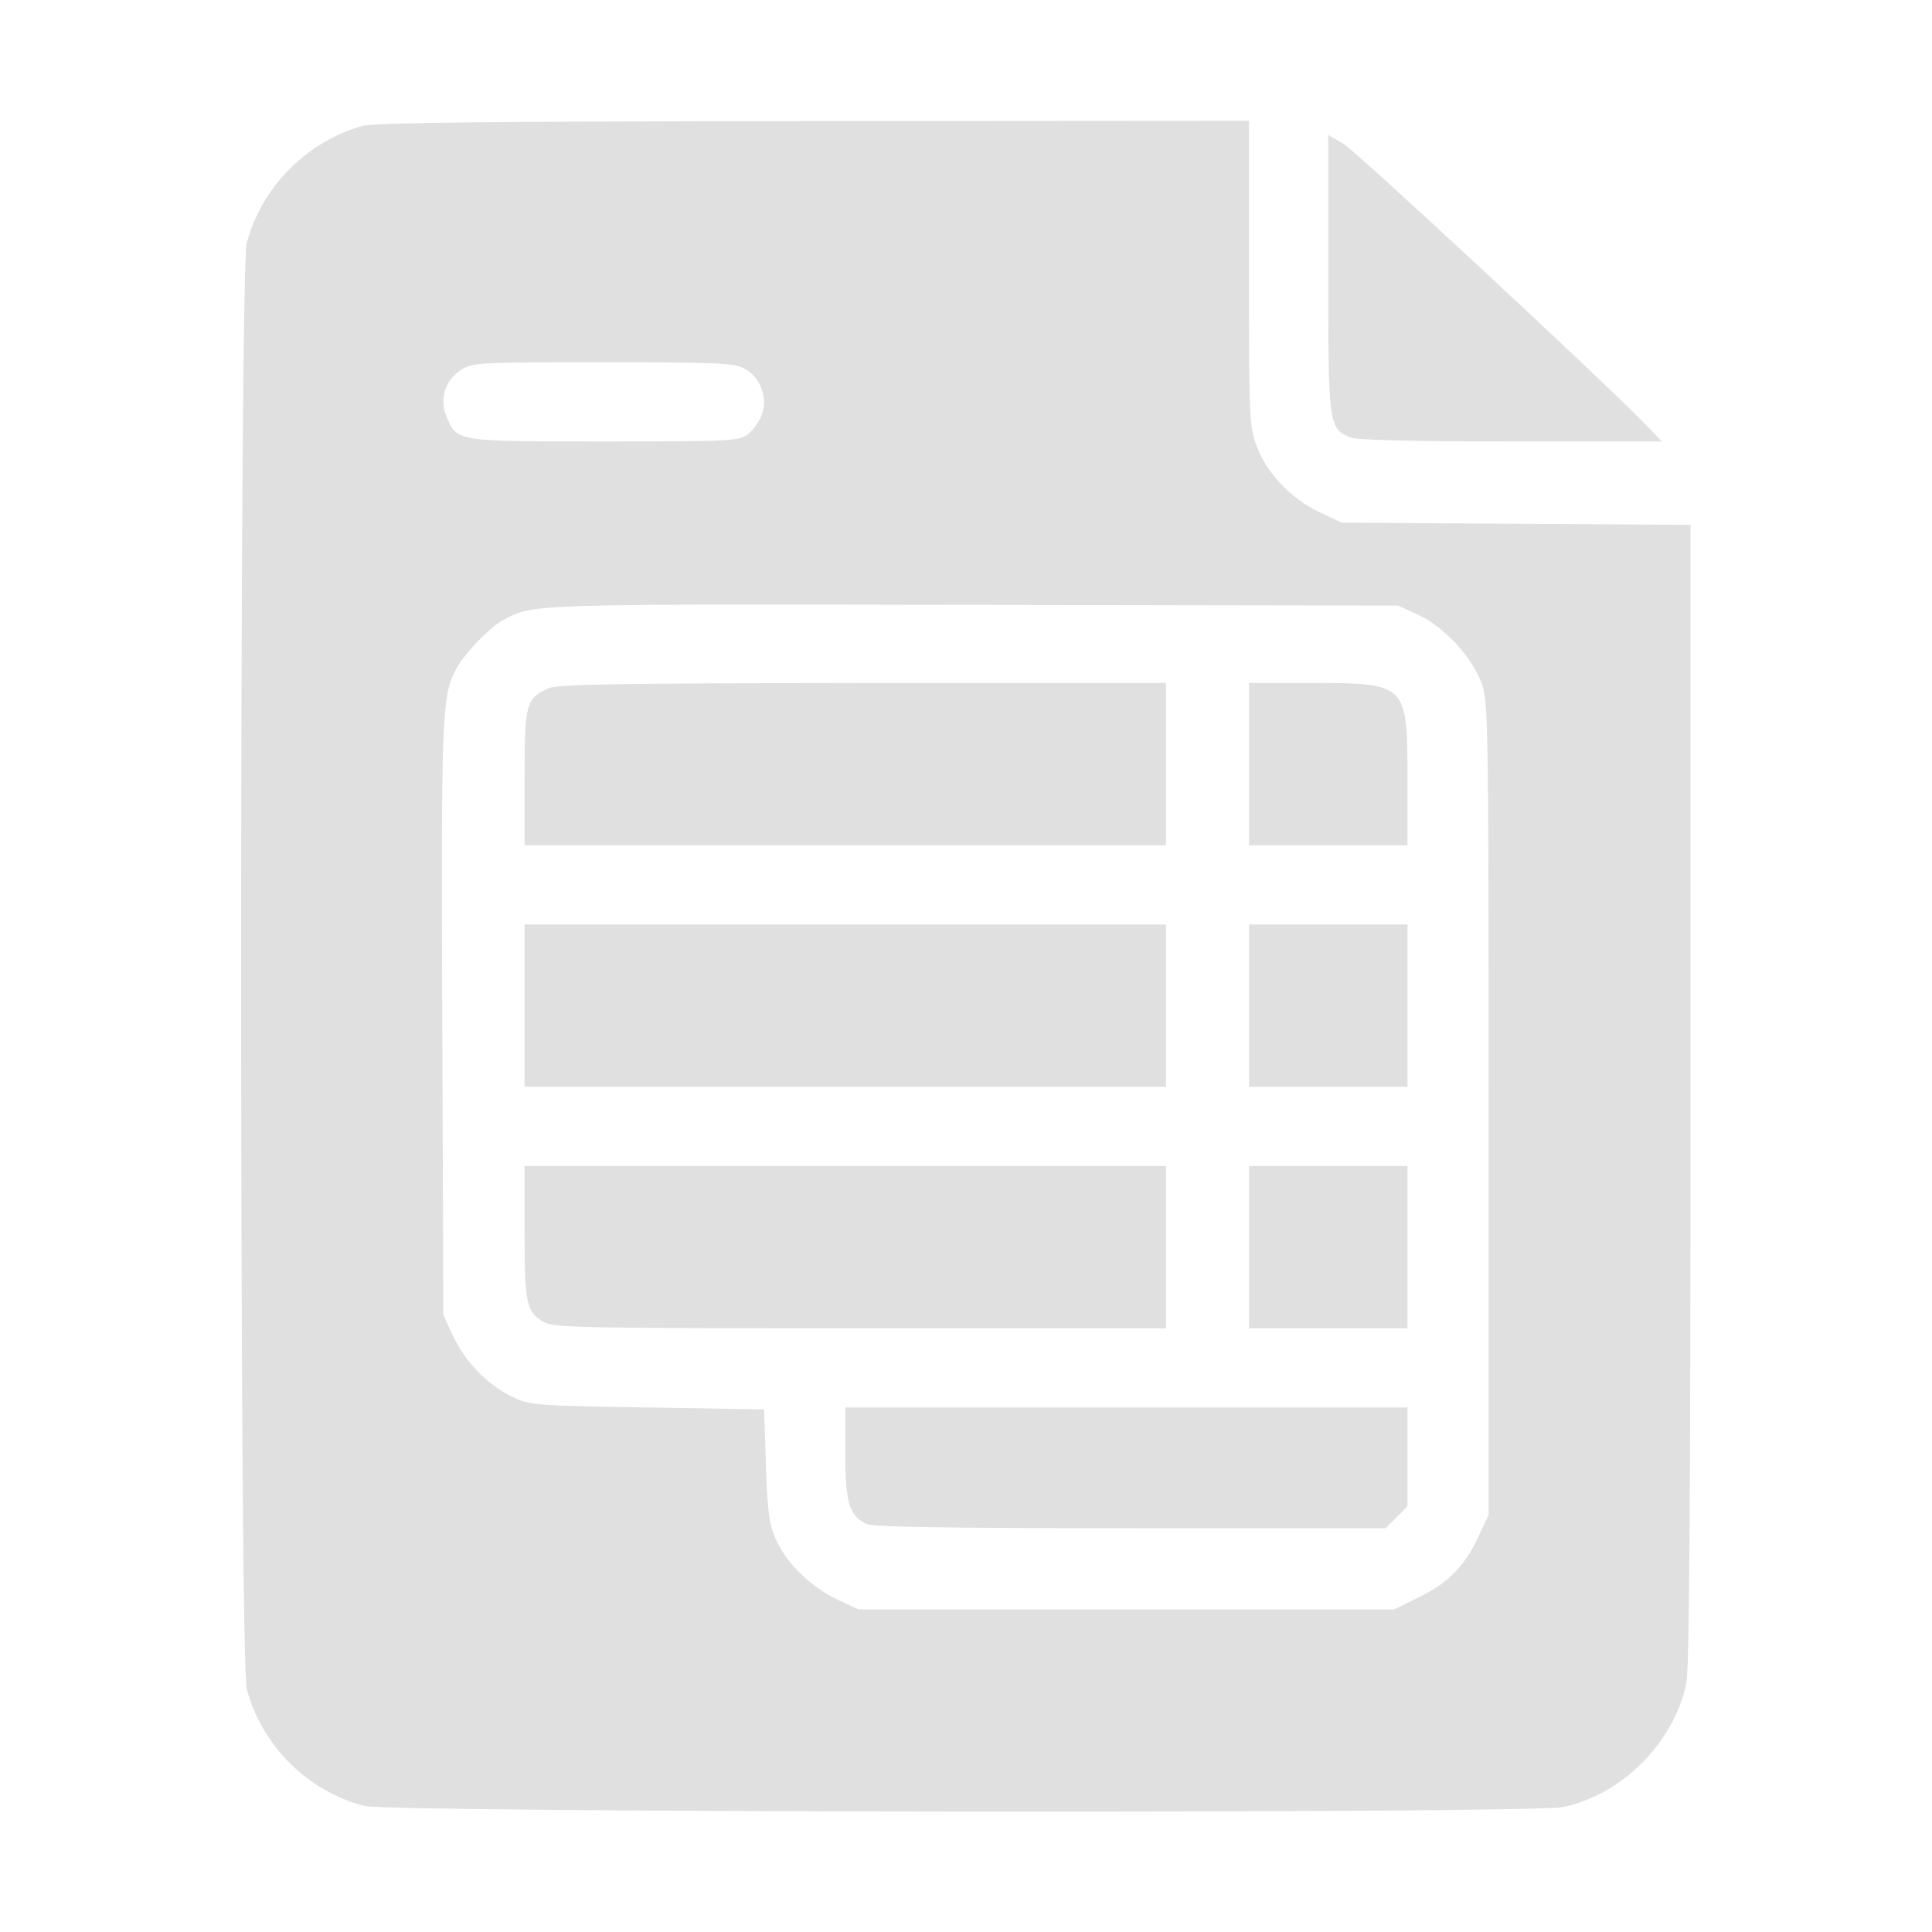 <svg width="24" height="24" viewBox="0 0 24 24" fill="none" xmlns="http://www.w3.org/2000/svg">
<path d="M4.5 1.565C3.811 1.758 3.248 2.325 3.065 3.019C2.972 3.375 2.972 20.625 3.065 20.981C3.253 21.684 3.815 22.247 4.523 22.434C4.833 22.518 19.022 22.533 19.415 22.448C20.151 22.294 20.789 21.651 20.948 20.915C20.986 20.737 21 18.651 21 13.594V6.52L18.829 6.506L16.664 6.492L16.397 6.365C16.045 6.201 15.736 5.878 15.614 5.55C15.52 5.306 15.515 5.198 15.515 3.398V1.5L10.115 1.504C5.939 1.509 4.664 1.523 4.5 1.565ZM9.239 4.575C9.436 4.673 9.539 4.926 9.469 5.137C9.44 5.222 9.361 5.339 9.295 5.39C9.178 5.479 9.108 5.484 7.504 5.484C5.648 5.484 5.681 5.489 5.545 5.17C5.456 4.95 5.531 4.715 5.737 4.589C5.873 4.504 5.986 4.5 7.49 4.5C8.859 4.5 9.122 4.509 9.239 4.575ZM17.615 7.636C17.934 7.781 18.29 8.165 18.408 8.494C18.487 8.728 18.492 9.014 18.492 13.781V18.82L18.37 19.078C18.197 19.453 17.99 19.664 17.634 19.837L17.32 19.992H13.992H10.664L10.401 19.87C10.078 19.715 9.773 19.425 9.642 19.129C9.558 18.951 9.534 18.797 9.515 18.211L9.492 17.508L8.039 17.484C6.619 17.461 6.581 17.456 6.356 17.348C6.047 17.194 5.784 16.922 5.629 16.598L5.508 16.336L5.494 12.679C5.479 8.948 5.489 8.648 5.658 8.325C5.756 8.133 6.089 7.786 6.253 7.701C6.633 7.5 6.544 7.504 12.07 7.514L17.367 7.523L17.615 7.636Z" fill="#E0E0E0"/>
<path d="M6.816 8.55C6.534 8.672 6.516 8.747 6.516 9.666V10.5H10.5H14.484V9.492V8.484H10.725C7.659 8.489 6.933 8.498 6.816 8.55Z" fill="#E0E0E0"/>
<path d="M15.516 9.492V10.5H16.5H17.484V9.666C17.484 8.489 17.48 8.484 16.266 8.484H15.516V9.492Z" fill="#E0E0E0"/>
<path d="M6.516 12.492V13.5H10.5H14.484V12.492V11.484H10.5H6.516V12.492Z" fill="#E0E0E0"/>
<path d="M15.516 12.492V13.5H16.5H17.484V12.492V11.484H16.5H15.516V12.492Z" fill="#E0E0E0"/>
<path d="M6.516 15.305C6.516 16.186 6.539 16.298 6.75 16.42C6.872 16.495 7.219 16.5 10.683 16.5H14.484V15.492V14.484H10.5H6.516V15.305Z" fill="#E0E0E0"/>
<path d="M15.516 15.492V16.5H16.5H17.484V15.492V14.484H16.5H15.516V15.492Z" fill="#E0E0E0"/>
<path d="M10.5 18.052C10.5 18.67 10.552 18.834 10.767 18.933C10.842 18.97 11.869 18.984 14.044 18.984H17.212L17.348 18.848L17.484 18.712V18.098V17.484H13.992H10.5V18.052Z" fill="#E0E0E0"/>
<path d="M16.5 3.398C16.5 5.269 16.505 5.316 16.767 5.433C16.842 5.466 17.508 5.484 18.764 5.484H20.644L20.438 5.269C19.87 4.688 16.852 1.884 16.688 1.786L16.5 1.678V3.398Z" fill="#E0E0E0"/>
</svg>
